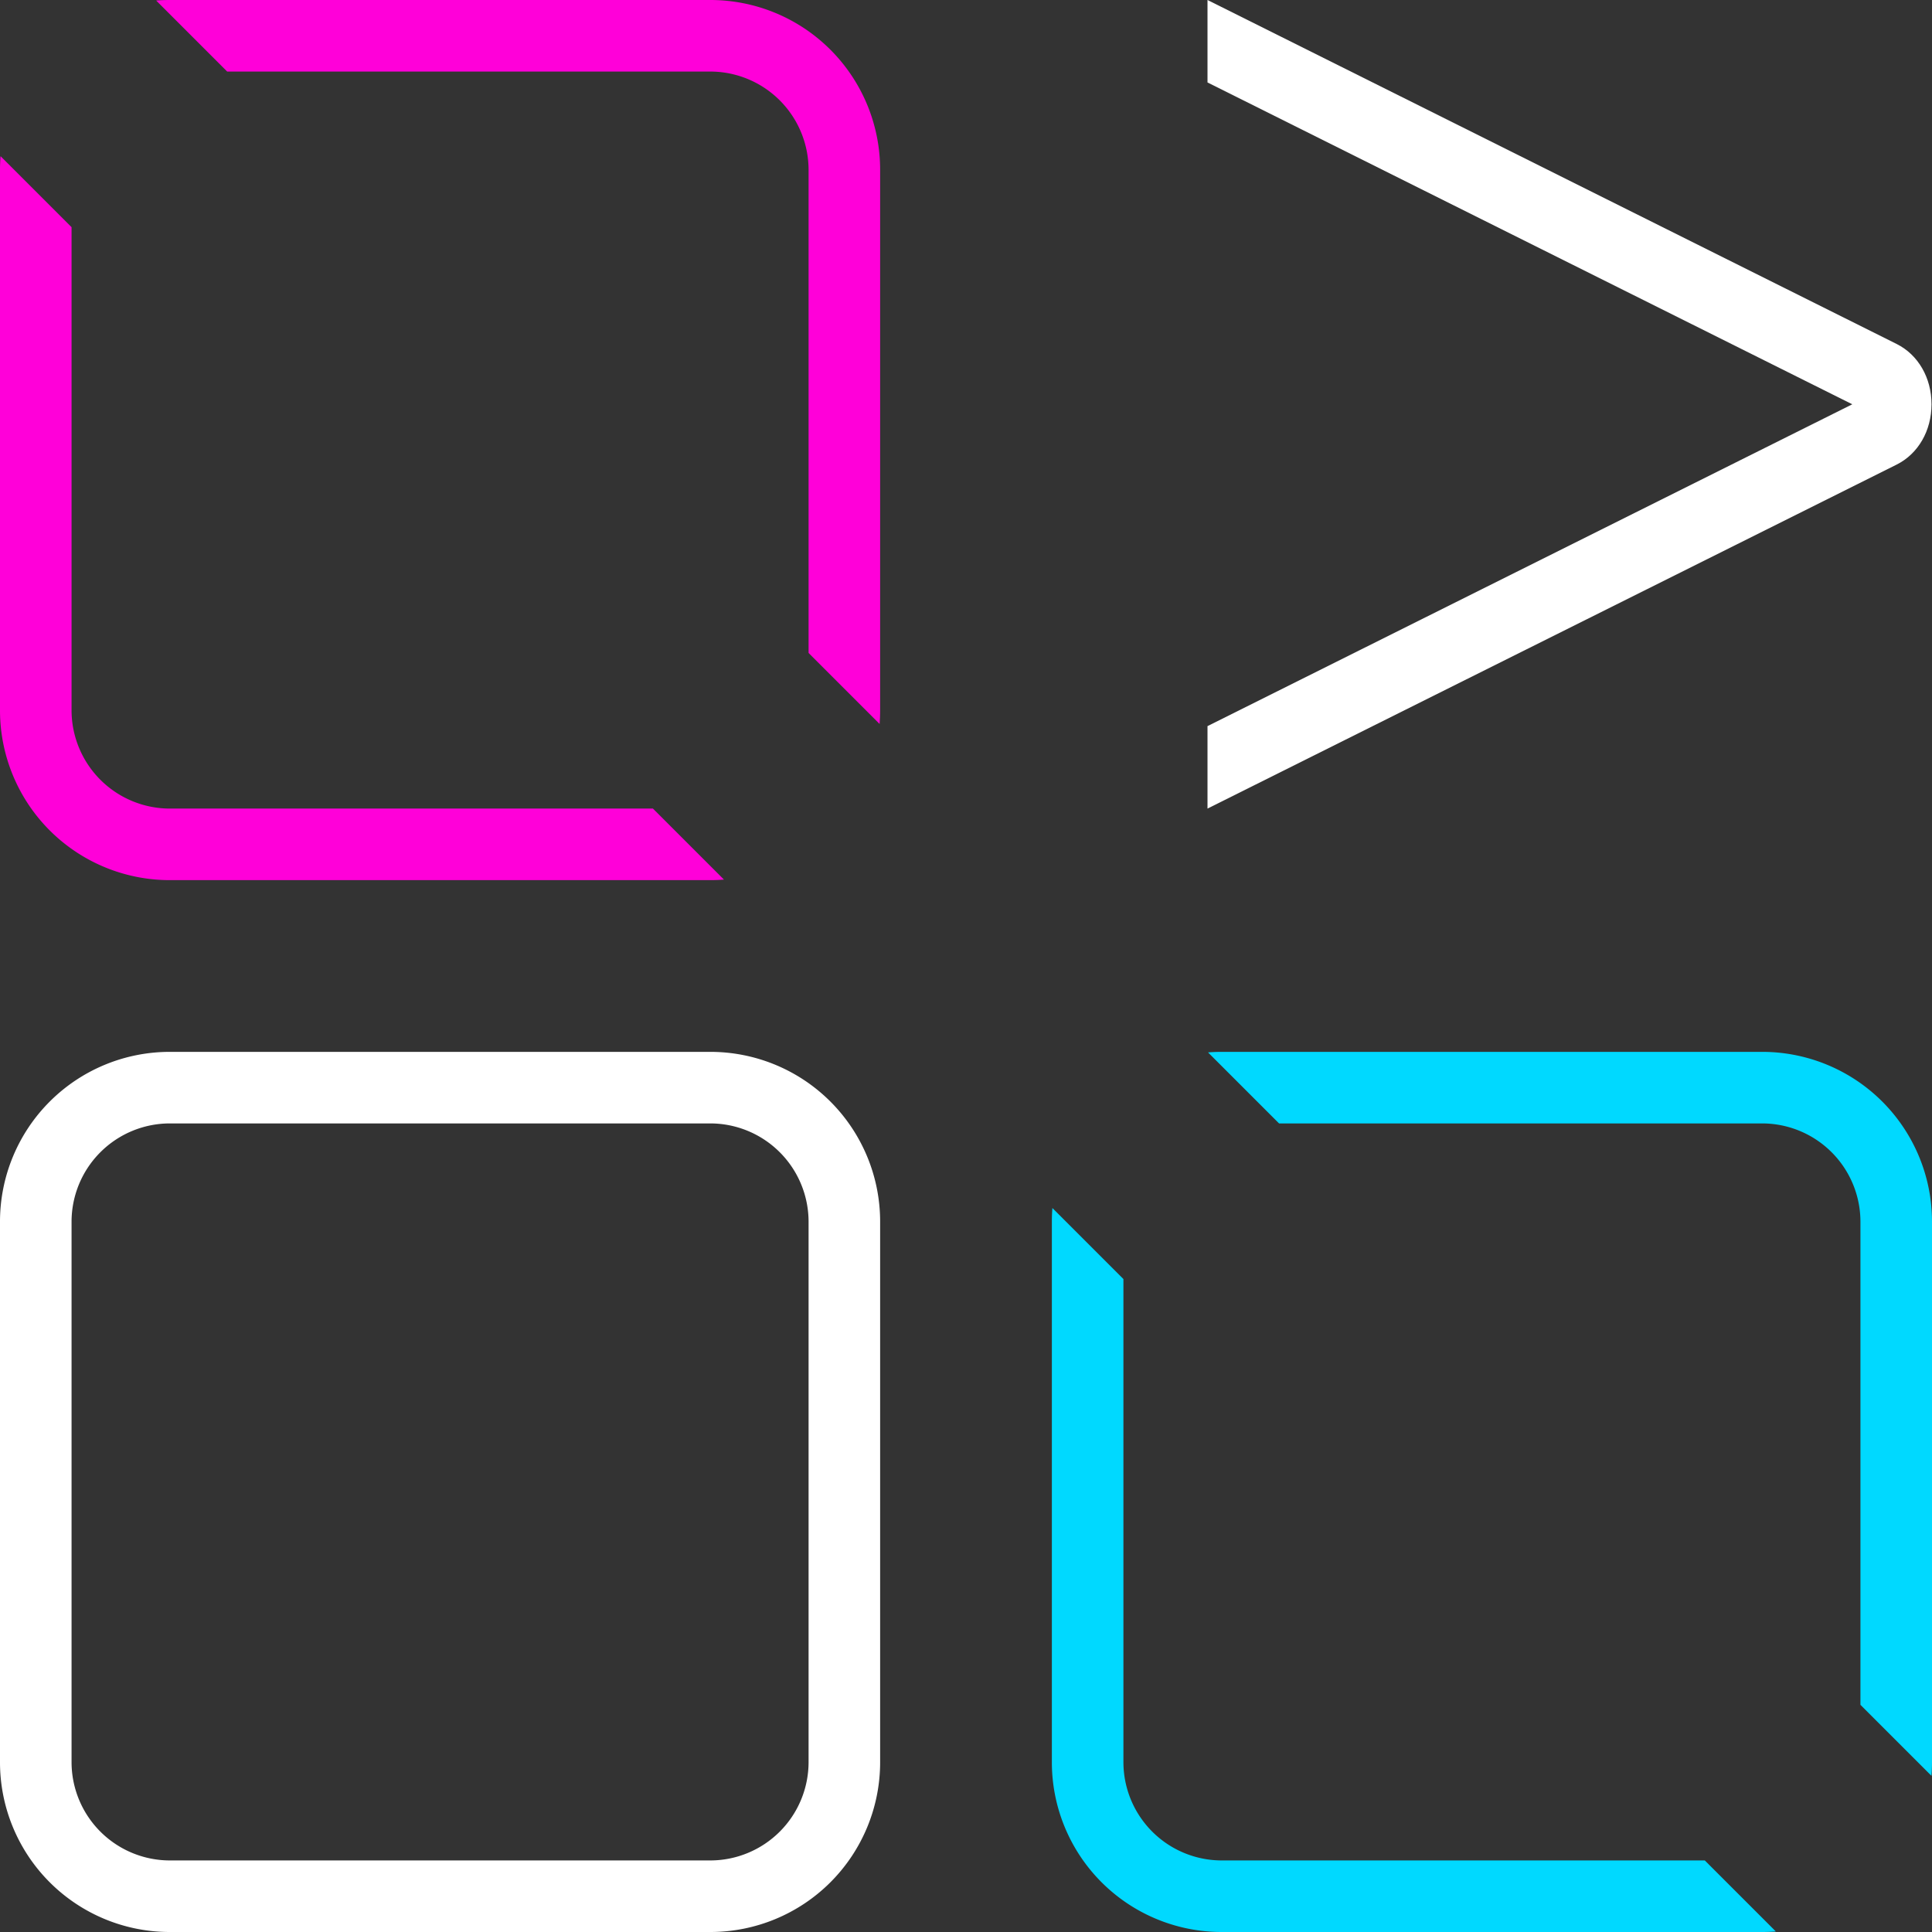 <svg id="Layer_1" data-name="Layer 1" xmlns="http://www.w3.org/2000/svg" viewBox="0 0 1080 1080"><rect x="0" y="0" width="1080" height="1080" fill="#333333" stroke="none"/><defs><style>.cls-1{fill:#00d9ff;}.cls-2{fill:#ff00d9;}.cls-3{fill:#fff}</style></defs><path class="cls-3" d="M397.11,628A55,55,0,0,1,452,682.89V985.11A55,55,0,0,1,397.11,1040H94.89A55,55,0,0,1,40,985.11V682.89A55,55,0,0,1,94.89,628H397.11m0-40H94.89A94.89,94.89,0,0,0,0,682.89V985.11A94.89,94.89,0,0,0,94.89,1080H397.11A94.89,94.89,0,0,0,492,985.11V682.89A94.89,94.89,0,0,0,397.11,588Z"/><path class="cls-1" d="M715,628H985.11A55,55,0,0,1,1040,682.89V953l39.7,39.7q.3-3.76.3-7.59V682.89A94.89,94.89,0,0,0,985.11,588H682.89q-3.82,0-7.59.3Z"/><path class="cls-1" d="M953,1040H682.89A55,55,0,0,1,628,985.11V715l-39.7-39.7q-.3,3.76-.3,7.59V985.11A94.89,94.89,0,0,0,682.89,1080H985.11q3.82,0,7.59-.3Z"/><path class="cls-2" d="M127,40H397.11A55,55,0,0,1,452,94.89V365l39.7,39.7q.3-3.76.3-7.59V94.89A94.89,94.89,0,0,0,397.11,0H94.89Q91.07,0,87.3.3Z"/><path class="cls-2" d="M365,452H94.89A55,55,0,0,1,40,397.11V127L.3,87.3Q0,91.07,0,94.89V397.11A94.89,94.89,0,0,0,94.89,492H397.11q3.83,0,7.59-.3Z"/><path class="cls-3" d="M1060.27,192.3,675,0V46.09L1035.44,226,675,405.91V452l385.26-192.3c12-6,19.47-18.91,19.47-33.7S1072.27,198.3,1060.27,192.3Z"/></svg>
